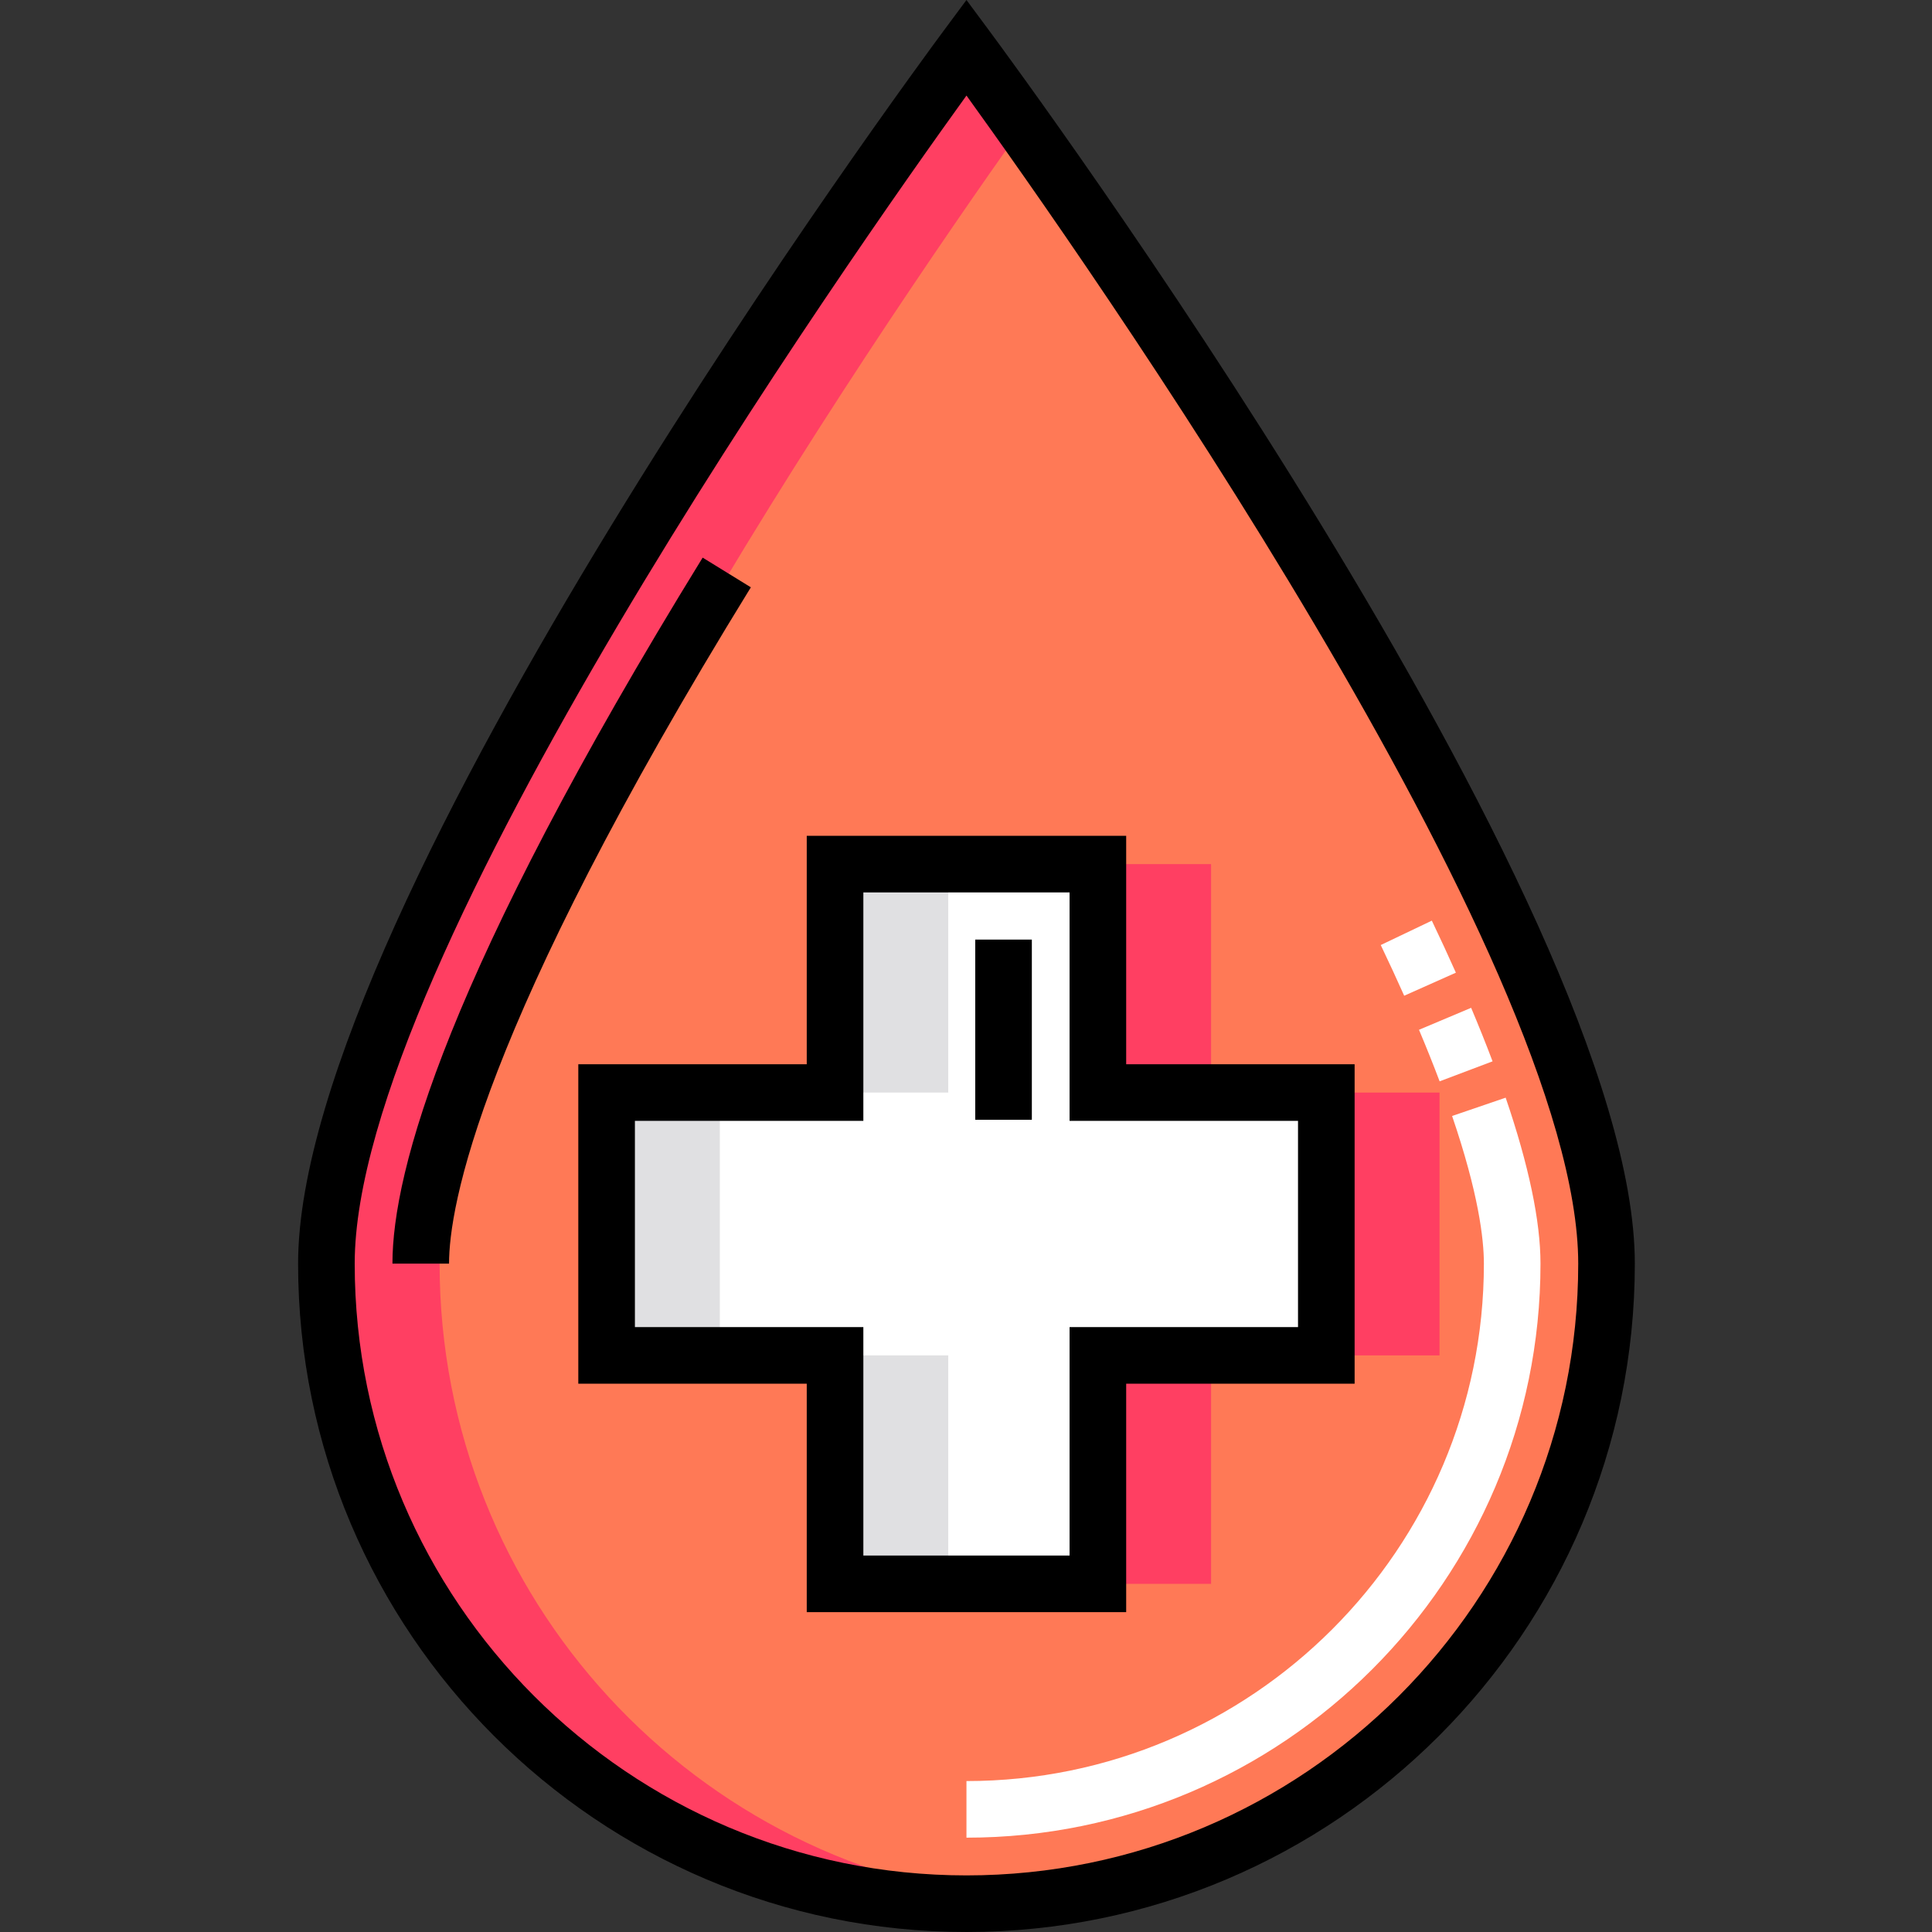 <svg viewBox="-79 0 512 512.001" xmlns="http://www.w3.org/2000/svg"><rect x="-79" y="0" width="512" height="512.001" fill="#333333" stroke="none"/><path d="m346.746 334.879c0-93.68-169.621-322.293-169.621-322.293s-169.625 228.613-169.625 322.293c0 93.68 75.941 169.621 169.621 169.621 93.68 0 169.625-75.941 169.625-169.621zm0 0" fill="#ff7956"/><path d="m241.949 419.734v-60.539h60.539v-69.652h-60.539v-60.543h-69.652v60.543h-60.539v69.652h60.539v60.539zm0 0" fill="#ff3f62"/><path d="m211.949 419.734v-60.539h60.539v-69.652h-60.539v-60.543h-69.652v60.543h-60.539v69.652h60.539v60.539zm0 0" fill="#fff"/><path d="m37.5 334.879c0-76.516 113.152-243.039 154.621-301.5-9.301-13.113-15-20.793-15-20.793s-169.621 228.613-169.621 322.293c0 93.68 75.941 169.621 169.621 169.621 5.055 0 10.059-.223 15-.656-86.652-7.59-154.621-80.34-154.621-168.965zm0 0" fill="#ff3f62"/><path d="m142.297 229h30v60.539h-30zm0 0" fill="#e0e0e2"/><path d="m142.297 359.195h30v60.539h-30zm0 0" fill="#e0e0e2"/><path d="m81.758 289.543h30v69.652h-30zm0 0" fill="#e0e0e2"/><path d="m219.449 366.695h60.539v-84.656h-60.539v-60.539h-84.652v60.539h-60.539v84.656h60.539v60.539h84.652zm-15 45.539h-54.652v-60.539h-60.539v-54.656h60.539v-60.539h54.652v60.539h60.539v54.656h-60.539zm0 0"/><path d="m183.145 8.117-6.02-8.117-6.023 8.117c-6.988 9.418-171.102 231.695-171.102 326.762 0 97.664 79.457 177.121 177.125 177.121 97.664 0 177.121-79.457 177.121-177.121 0-95.066-164.113-317.344-171.102-326.762zm-6.02 488.883c-89.395 0-162.125-72.727-162.125-162.121 0-80.289 132.062-267.895 162.125-309.555 30.059 41.66 162.121 229.27 162.121 309.555 0 89.395-72.727 162.121-162.121 162.121zm0 0"/><g fill="#fff"><path d="m302.516 286.566 14.031-5.301c-1.715-4.547-3.625-9.316-5.68-14.184l-13.82 5.824c1.98 4.695 3.82 9.293 5.469 13.66zm0 0"/><path d="m320.016 290.895-14.195 4.852c6.965 20.383 8.426 32.531 8.426 39.133 0 75.609-61.516 137.121-137.125 137.121v15c83.883 0 152.125-68.242 152.125-152.121 0-11.254-3.105-26.051-9.23-43.984zm0 0"/><path d="m306.824 257.77c-1.984-4.453-4.129-9.094-6.375-13.789l-13.535 6.465c2.191 4.578 4.277 9.098 6.211 13.434zm0 0"/></g><path d="m107.211 147.777c-67.949 110.344-82.211 162.652-82.211 187.102h15c0-14.836 7.793-62.004 79.984-179.234zm0 0"/><path d="m179.449 249h15v47.75h-15zm0 0"/></svg>